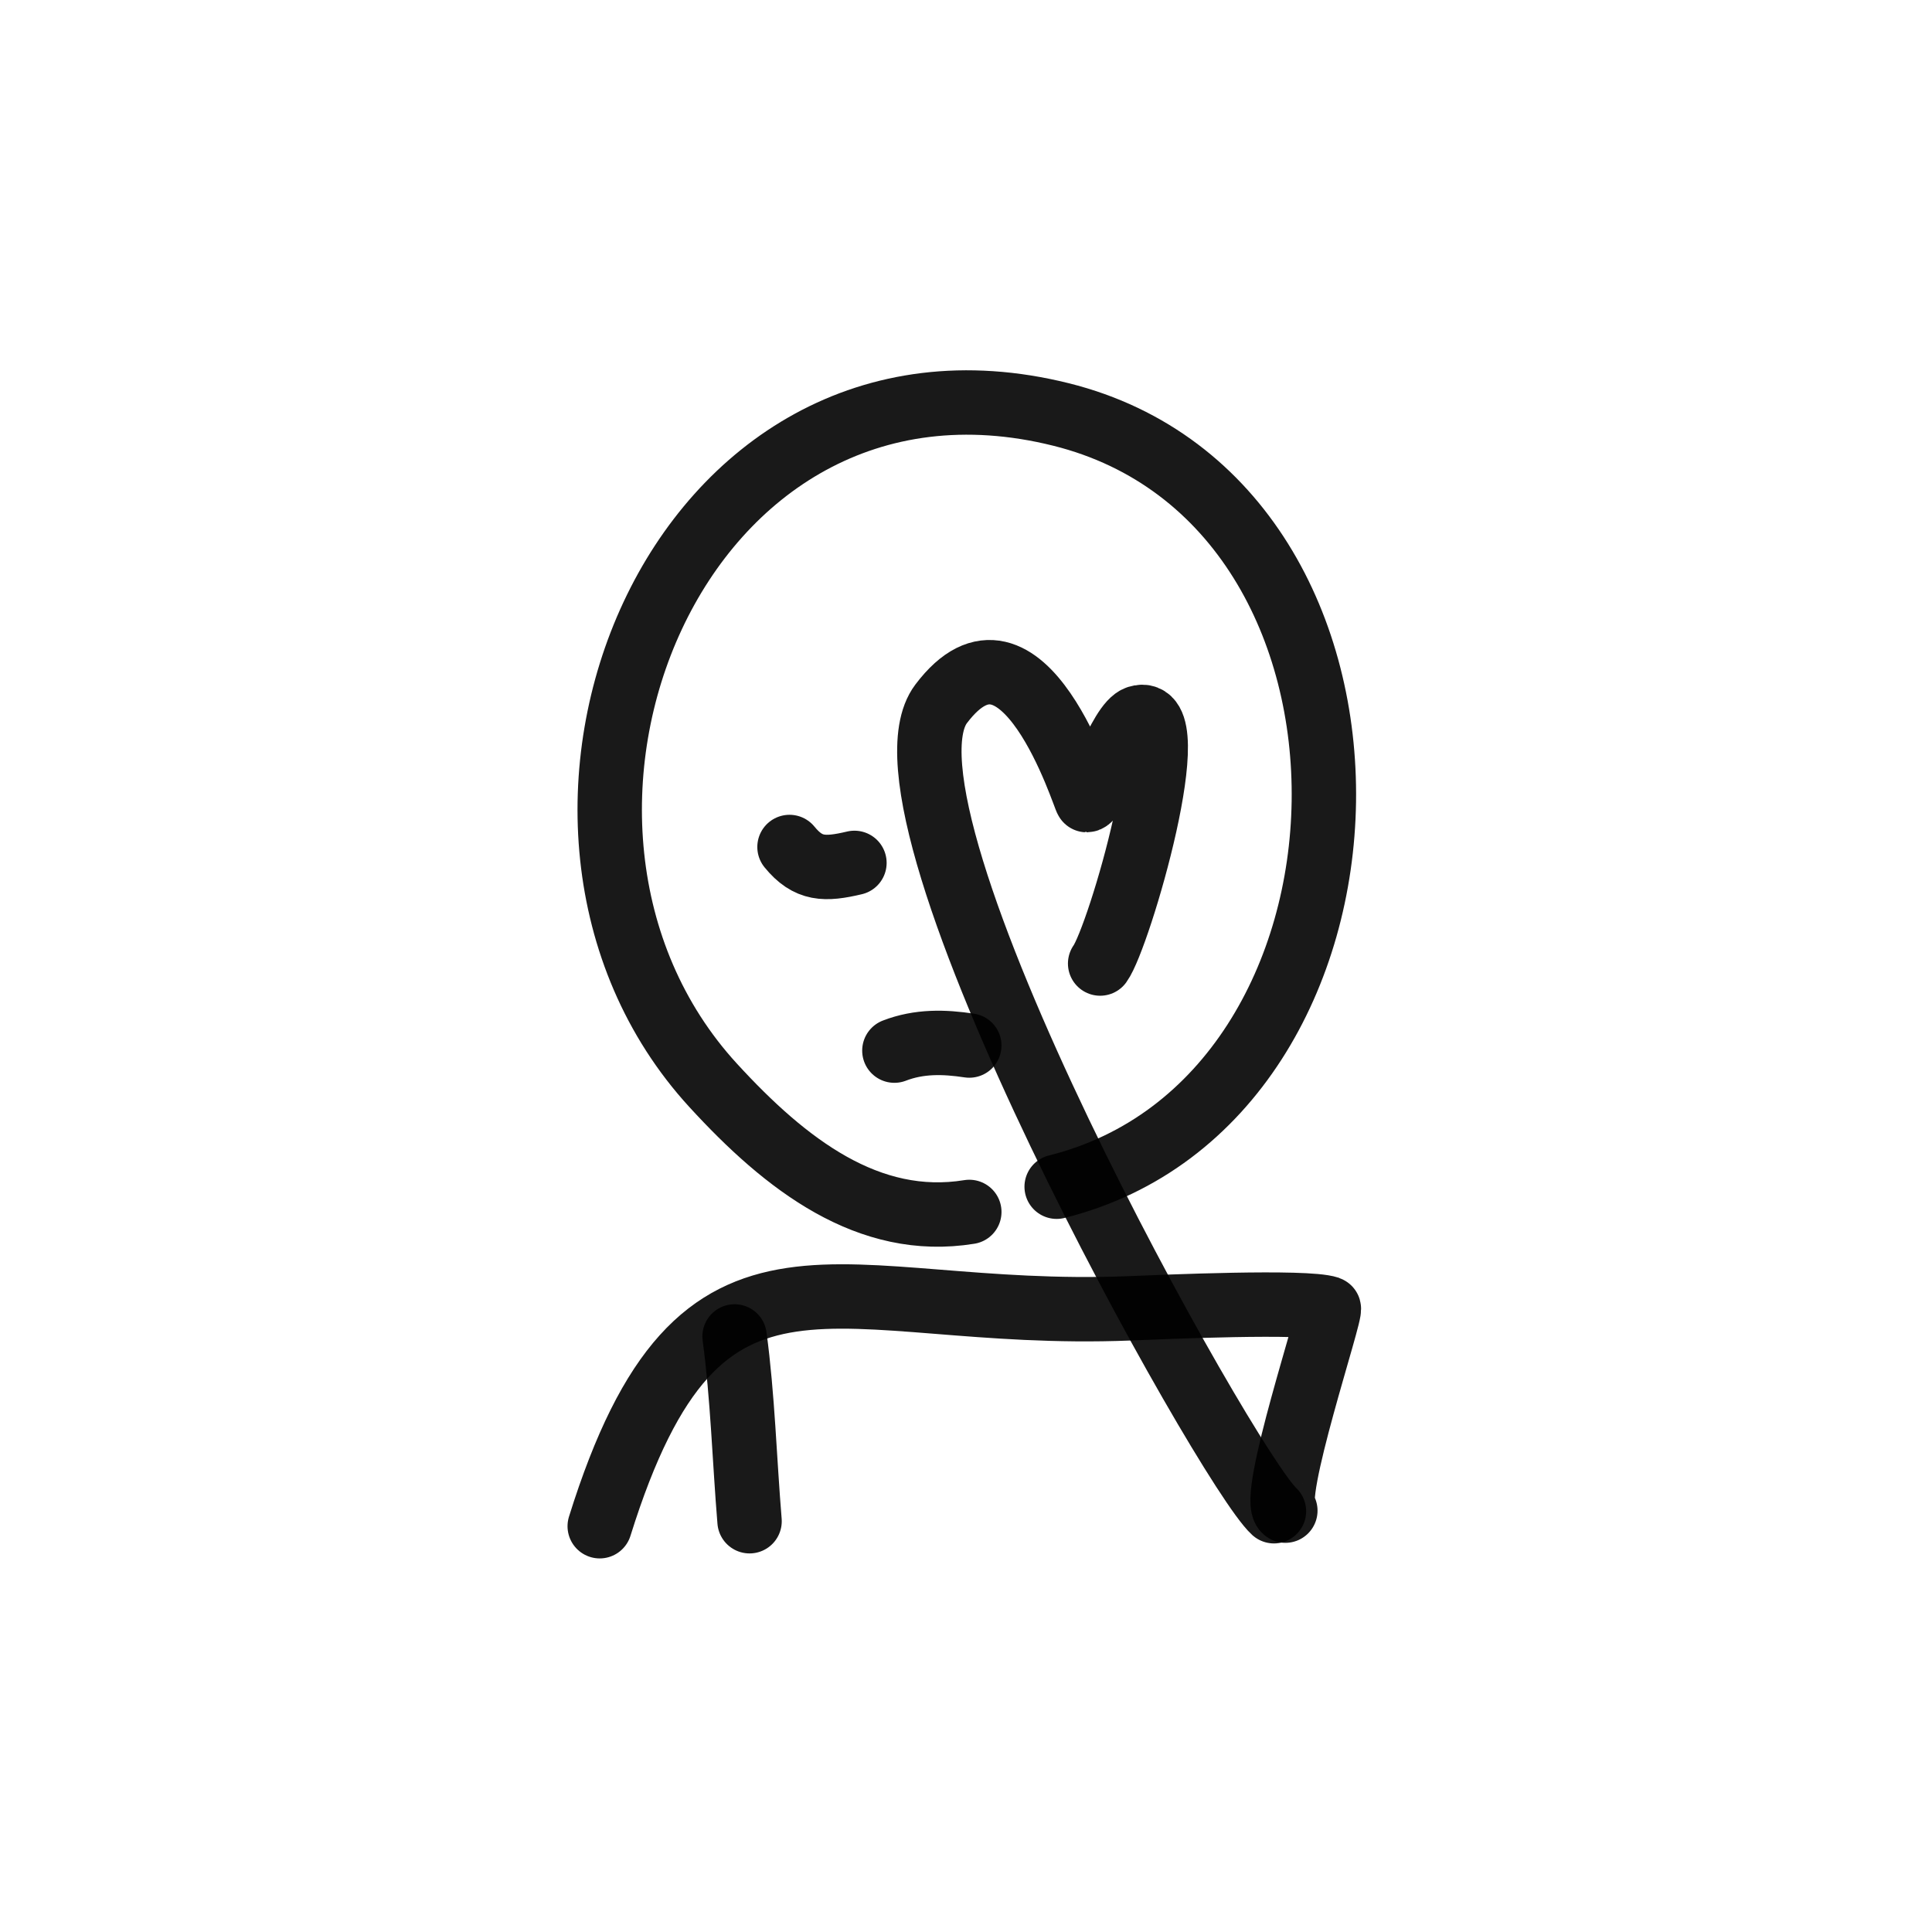 <!DOCTYPE svg PUBLIC "-//W3C//DTD SVG 1.1//EN" "http://www.w3.org/Graphics/SVG/1.1/DTD/svg11.dtd">
<!-- Uploaded to: SVG Repo, www.svgrepo.com, Transformed by: SVG Repo Mixer Tools -->
<svg width="256px" height="256px" viewBox="-40 -40 480.00 480.00" fill="none" xmlns="http://www.w3.org/2000/svg">
<g id="SVGRepo_bgCarrier" stroke-width="0"/>
<g id="SVGRepo_tracerCarrier" stroke-linecap="round" stroke-linejoin="round"/>
<g id="SVGRepo_iconCarrier"> <path d="M233.326 199.387C238 192.94 255.135 134.421 242.701 138.3C238.07 139.747 232.461 158.784 229.976 158.784C229.532 158.784 214.117 107.943 193.823 134.87C173.53 161.797 264.935 324.921 276.511 335.462" stroke="#000000" stroke-opacity="0.9" stroke-width="16" stroke-linecap="round" stroke-linejoin="round"/> <path d="M200.821 261.103C175.831 265.167 155.292 249.438 137.152 229.621C77.646 164.627 127.837 39.096 223.627 62.981C312.813 85.218 308.884 233.307 222.525 254.836" stroke="#000000" stroke-opacity="0.9" stroke-width="16" stroke-linecap="round" stroke-linejoin="round"/> <path d="M172.282 174.383C164.949 176.112 160.798 176.12 156.151 170.433" stroke="#000000" stroke-opacity="0.9" stroke-width="16" stroke-linecap="round" stroke-linejoin="round"/> <path d="M182.208 221.024C188.384 218.646 194.556 218.81 200.82 219.758" stroke="#000000" stroke-opacity="0.9" stroke-width="16" stroke-linecap="round" stroke-linejoin="round"/> <path d="M279.339 335.316C275.208 332.707 291.143 285.4 290.112 285.053C284.404 283.148 249.148 284.71 240.584 285.053C167.159 287.991 134.211 258.394 109 339.185" stroke="#000000" stroke-opacity="0.9" stroke-width="16" stroke-linecap="round" stroke-linejoin="round"/> <path d="M142.503 292.033C144.524 306.917 144.97 322.796 146.225 337.944" stroke="#000000" stroke-opacity="0.9" stroke-width="16" stroke-linecap="round" stroke-linejoin="round"/> </g>
</svg>